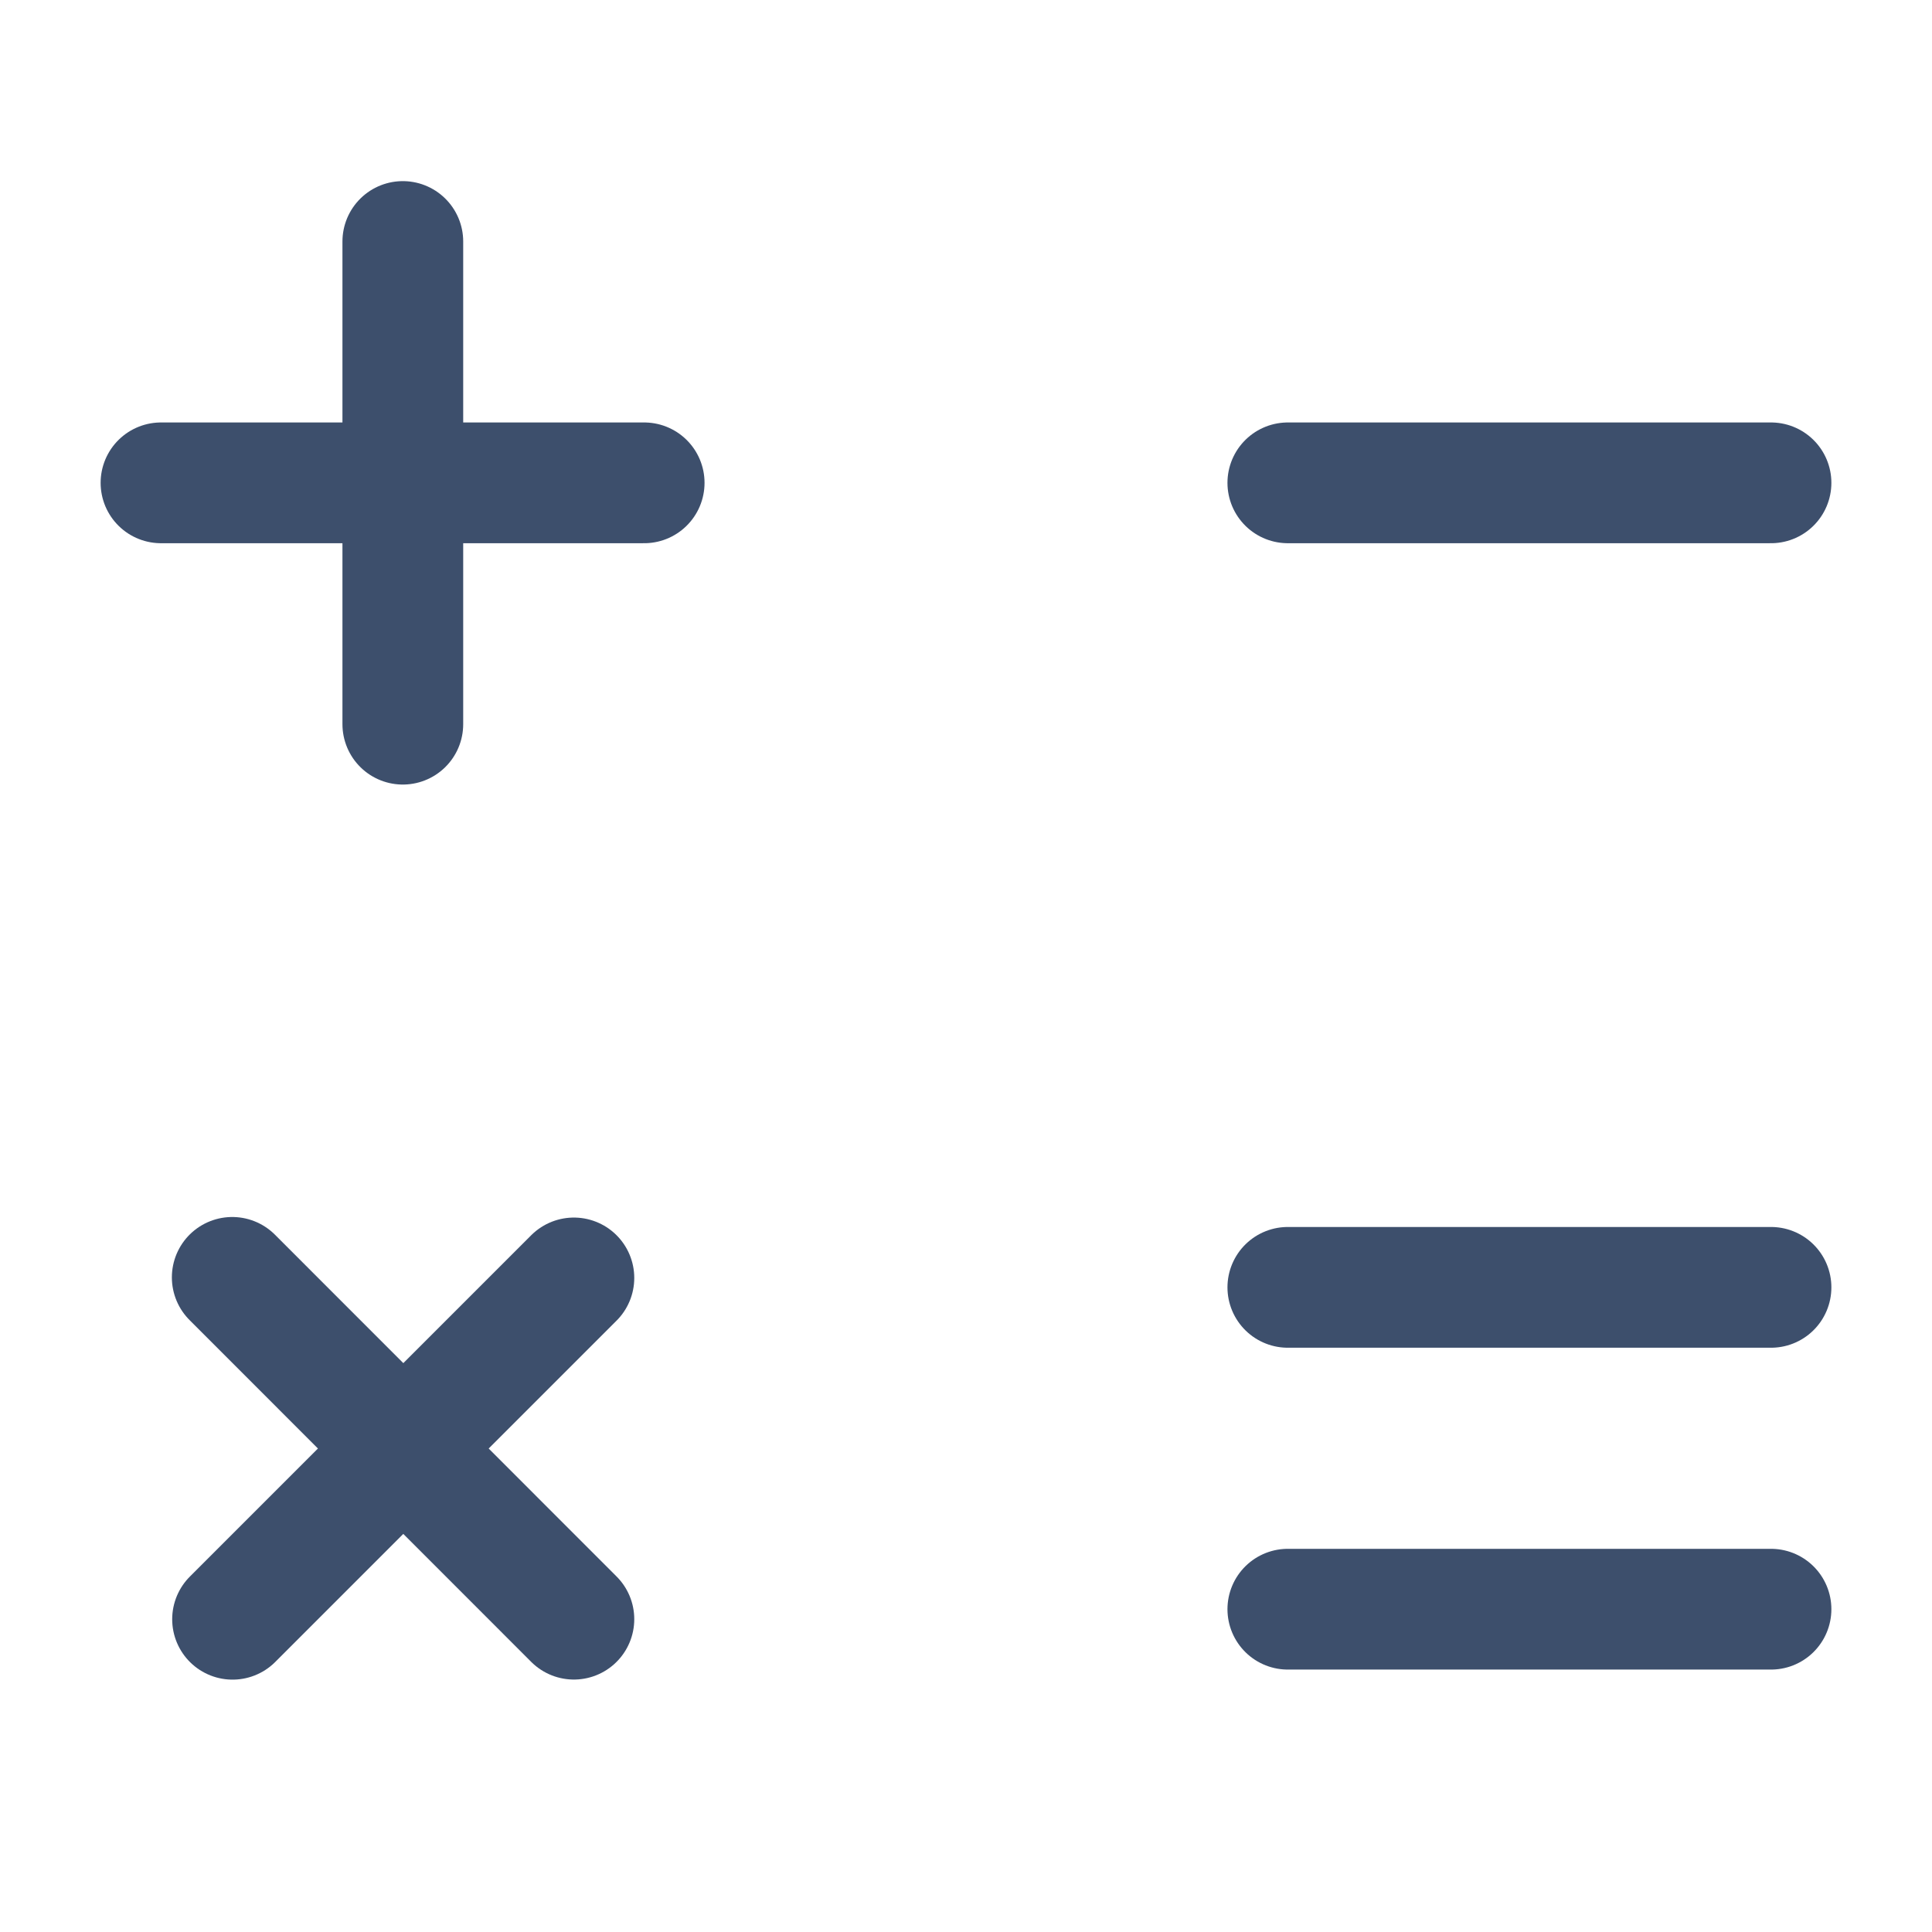 <svg xmlns="http://www.w3.org/2000/svg" viewBox="0 0 24 24"><defs><style>.a,.b{fill:none;}.a{stroke:#3d4f6c;stroke-linecap:round;stroke-linejoin:round;stroke-width:1.5px;}</style></defs><g transform="translate(-1390 -671)"><g transform="translate(-3785.497 -1023.5)"><line class="a" x2="6.002" transform="translate(5177.497 1700.498)"/><line class="a" x2="6.002" transform="translate(5191.495 1700.498)"/><line class="a" x2="6.002" transform="translate(5191.495 1710.492)"/><line class="a" x2="6.002" transform="translate(5191.495 1714.49)"/><line class="a" y2="5.996" transform="translate(5180.501 1697.5)"/><line class="a" x2="4.244" y2="4.246" transform="translate(5178.382 1710.368)"/><line class="a" x1="4.24" y2="4.24" transform="translate(5178.386 1710.375)"/></g></g></svg>